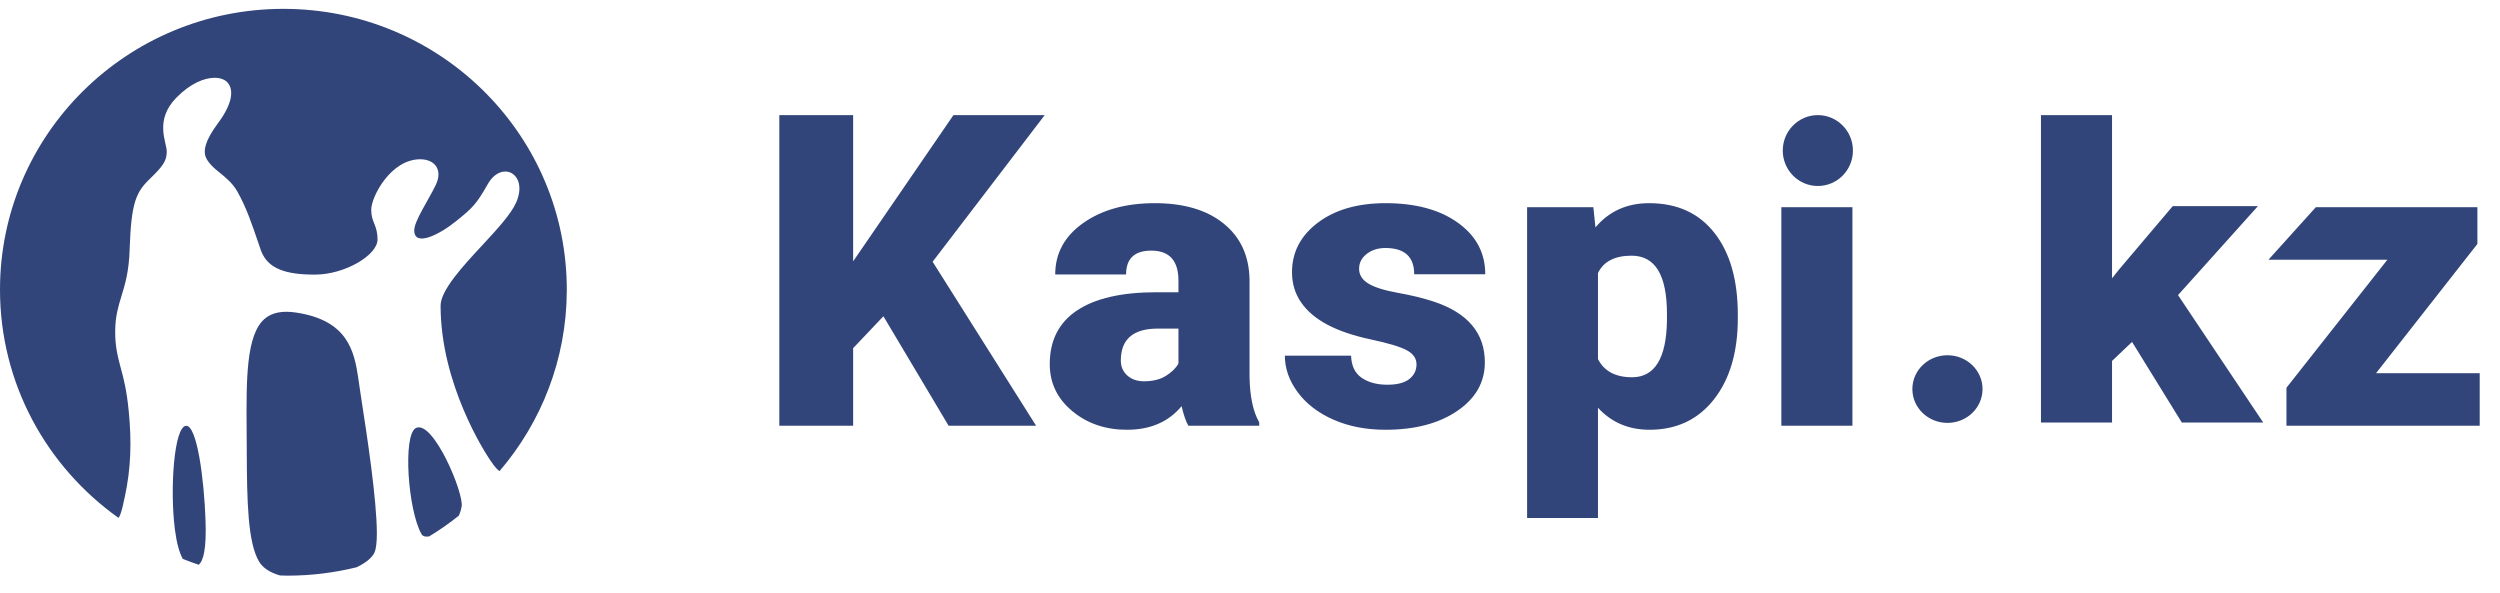 <svg width="253" height="60" viewBox="0 0 253 60" fill="none" xmlns="http://www.w3.org/2000/svg">
<path fill-rule="evenodd" clip-rule="evenodd" d="M30.02 31.64C35.153 32.432 35.847 35.47 36.262 38.297L36.331 38.779L36.378 39.107L36.628 40.77C37.117 43.947 38.137 50.54 38.137 53.981C38.137 54.841 38.062 55.501 37.923 55.864C37.693 56.422 37.022 56.959 36.095 57.406C33.853 57.958 31.509 58.256 29.095 58.256C28.84 58.256 28.588 58.244 28.336 58.236C27.36 57.959 26.627 57.496 26.239 56.864C25.066 54.956 24.996 50.704 24.972 45.736L24.97 45.16L24.96 43.67C24.922 38.411 24.889 33.876 26.8 32.248C27.54 31.622 28.592 31.415 30.02 31.64ZM18.828 43.091C19.94 43.029 20.656 48.5 20.799 52.649C20.9 55.538 20.597 56.726 20.113 57.153C19.564 56.97 19.025 56.772 18.494 56.557C18.14 55.913 17.869 54.901 17.698 53.575C17.172 49.407 17.628 43.165 18.828 43.091ZM46.716 51.268C46.647 51.648 46.549 51.942 46.428 52.189C45.477 52.953 44.478 53.653 43.431 54.284C43.098 54.34 42.802 54.301 42.658 54.056C41.271 51.62 40.751 43.978 42.093 43.312C43.842 42.467 46.976 49.947 46.716 51.268ZM28.681 0.896C44.3 0.896 57.002 13.266 57.352 28.657L57.36 29.189V29.435C57.331 36.388 54.772 42.749 50.557 47.672C50.404 47.595 50.125 47.344 49.62 46.588C49.097 45.828 44.588 38.889 44.588 30.935C44.588 29.374 46.838 26.936 48.829 24.796C50.317 23.185 51.727 21.666 52.246 20.472C52.907 18.931 52.445 17.856 51.713 17.491C51.051 17.167 50.056 17.403 49.359 18.643C48.214 20.648 47.847 21.023 46.176 22.365C44.533 23.707 41.92 25.057 41.92 23.309C41.92 22.365 43.375 20.228 44.094 18.73C44.828 17.215 44.037 16.118 42.521 16.118C39.544 16.118 37.568 19.911 37.568 21.225C37.568 22.537 38.204 22.724 38.204 24.253C38.204 25.794 34.938 27.791 31.861 27.791C28.898 27.791 27.181 27.192 26.469 25.503L26.378 25.265L26.172 24.657C25.442 22.523 24.919 20.976 24.007 19.36C23.523 18.505 22.776 17.912 22.131 17.39C21.287 16.735 20.849 16.131 20.757 15.681C20.673 15.234 20.628 14.392 22.071 12.452C23.511 10.522 23.712 9.065 22.992 8.313C22.731 8.045 22.285 7.874 21.713 7.874C20.702 7.874 19.297 8.41 17.849 9.882C15.597 12.188 16.875 14.379 16.875 15.34C16.875 16.301 16.463 16.845 15.112 18.152C13.751 19.465 13.281 20.59 13.126 25.115C13.066 27.446 12.655 28.788 12.287 29.977C11.969 31.02 11.676 32.001 11.66 33.417C11.635 34.987 11.896 35.999 12.201 37.166C12.5 38.245 12.818 39.481 13.022 41.549C13.346 44.751 13.233 47.455 12.644 50.219L12.487 50.911L12.45 51.11C12.33 51.596 12.186 52.186 11.992 52.407C4.734 47.251 0 38.831 0 29.313C0 13.62 12.841 0.896 28.681 0.896Z" fill="#32457A"/>
<path d="M166.887 20.561C169.725 20.561 171.931 21.565 173.506 23.575C175.081 25.585 175.868 28.347 175.868 31.863V32.19C175.868 35.623 175.063 38.365 173.453 40.416C171.842 42.467 169.668 43.492 166.929 43.492C164.815 43.492 163.077 42.749 161.715 41.264V52.423H154.543V20.969H161.247L161.46 23.013C162.836 21.378 164.645 20.561 166.887 20.561ZM116.876 20.561C119.813 20.561 122.133 21.249 123.835 22.625C125.538 24.001 126.41 25.888 126.453 28.286V38.076C126.481 40.106 126.808 41.659 127.432 42.736V43.083H120.26C120.004 42.634 119.777 41.973 119.579 41.101C118.259 42.695 116.415 43.492 114.046 43.492C111.875 43.492 110.03 42.862 108.512 41.602C106.994 40.341 106.235 38.757 106.235 36.85C106.235 34.452 107.157 32.639 109.002 31.413C110.846 30.187 113.528 29.574 117.046 29.574H119.26V28.409C119.26 26.379 118.344 25.363 116.514 25.363C114.812 25.363 113.96 26.167 113.96 27.775H106.788C106.788 25.636 107.735 23.899 109.63 22.563C111.523 21.228 113.939 20.561 116.876 20.561ZM140.222 20.561C143.258 20.561 145.698 21.221 147.542 22.543C149.387 23.865 150.309 25.602 150.309 27.755H143.116C143.116 25.983 142.144 25.098 140.2 25.098C139.448 25.098 138.817 25.299 138.306 25.701C137.795 26.103 137.54 26.603 137.54 27.203C137.54 27.816 137.852 28.313 138.476 28.695C139.101 29.076 140.097 29.39 141.466 29.635C142.835 29.88 144.038 30.173 145.074 30.514C148.536 31.658 150.266 33.709 150.266 36.666C150.266 38.682 149.334 40.324 147.468 41.591C145.602 42.858 143.187 43.492 140.222 43.492C138.249 43.492 136.49 43.151 134.944 42.47C133.397 41.789 132.191 40.862 131.325 39.691C130.46 38.519 130.027 37.286 130.027 35.991H136.731C136.76 37.013 137.114 37.759 137.795 38.229C138.476 38.699 139.349 38.934 140.413 38.934C141.392 38.934 142.126 38.743 142.616 38.362C143.105 37.98 143.35 37.483 143.35 36.87C143.35 36.284 143.031 35.814 142.392 35.46C141.754 35.106 140.541 34.738 138.753 34.356C136.965 33.975 135.49 33.474 134.326 32.854C133.163 32.234 132.276 31.481 131.666 30.596C131.056 29.71 130.751 28.695 130.751 27.55C130.751 25.52 131.624 23.848 133.369 22.533C135.114 21.218 137.398 20.561 140.222 20.561ZM86.337 11.651V26.447L96.488 11.651H105.724L94.382 26.488L104.853 43.083H95.999L89.402 32.006L86.337 35.235V43.083H78.867V11.651H86.337ZM187.465 20.969V43.083H180.272V20.969H187.465ZM250.712 20.969V24.689L240.455 37.769H250.946V43.083H231.389V39.241L241.604 26.283H229.569L234.362 20.969H250.712ZM197.082 35.95C199.045 35.95 200.633 37.482 200.633 39.373C200.633 41.263 199.045 42.796 197.082 42.796C195.121 42.796 193.531 41.263 193.531 39.373C193.531 37.482 195.121 35.95 197.082 35.95ZM213.738 11.65V28.166L214.462 27.256L219.883 20.86H228.503L220.417 29.866L229.037 42.759H220.8L215.765 34.602L213.738 36.525V42.759H206.546V11.65H213.738ZM119.26 33.253H117.174C114.677 33.253 113.428 34.329 113.428 36.482C113.428 37.109 113.648 37.616 114.088 38.005C114.528 38.393 115.088 38.587 115.769 38.587C116.663 38.587 117.404 38.403 117.993 38.035C118.582 37.667 119.004 37.252 119.26 36.788V33.253ZM165.121 25.875C163.418 25.875 162.283 26.46 161.715 27.632V36.339C162.34 37.565 163.489 38.178 165.163 38.178C167.447 38.178 168.625 36.284 168.696 32.496V31.761C168.696 27.837 167.504 25.875 165.121 25.875ZM183.966 11.65C185.927 11.65 187.517 13.256 187.517 15.236C187.517 17.217 185.927 18.822 183.966 18.822C182.005 18.822 180.416 17.217 180.416 15.236C180.416 13.256 182.005 11.65 183.966 11.65Z" fill="#32457A"/>
</svg>
